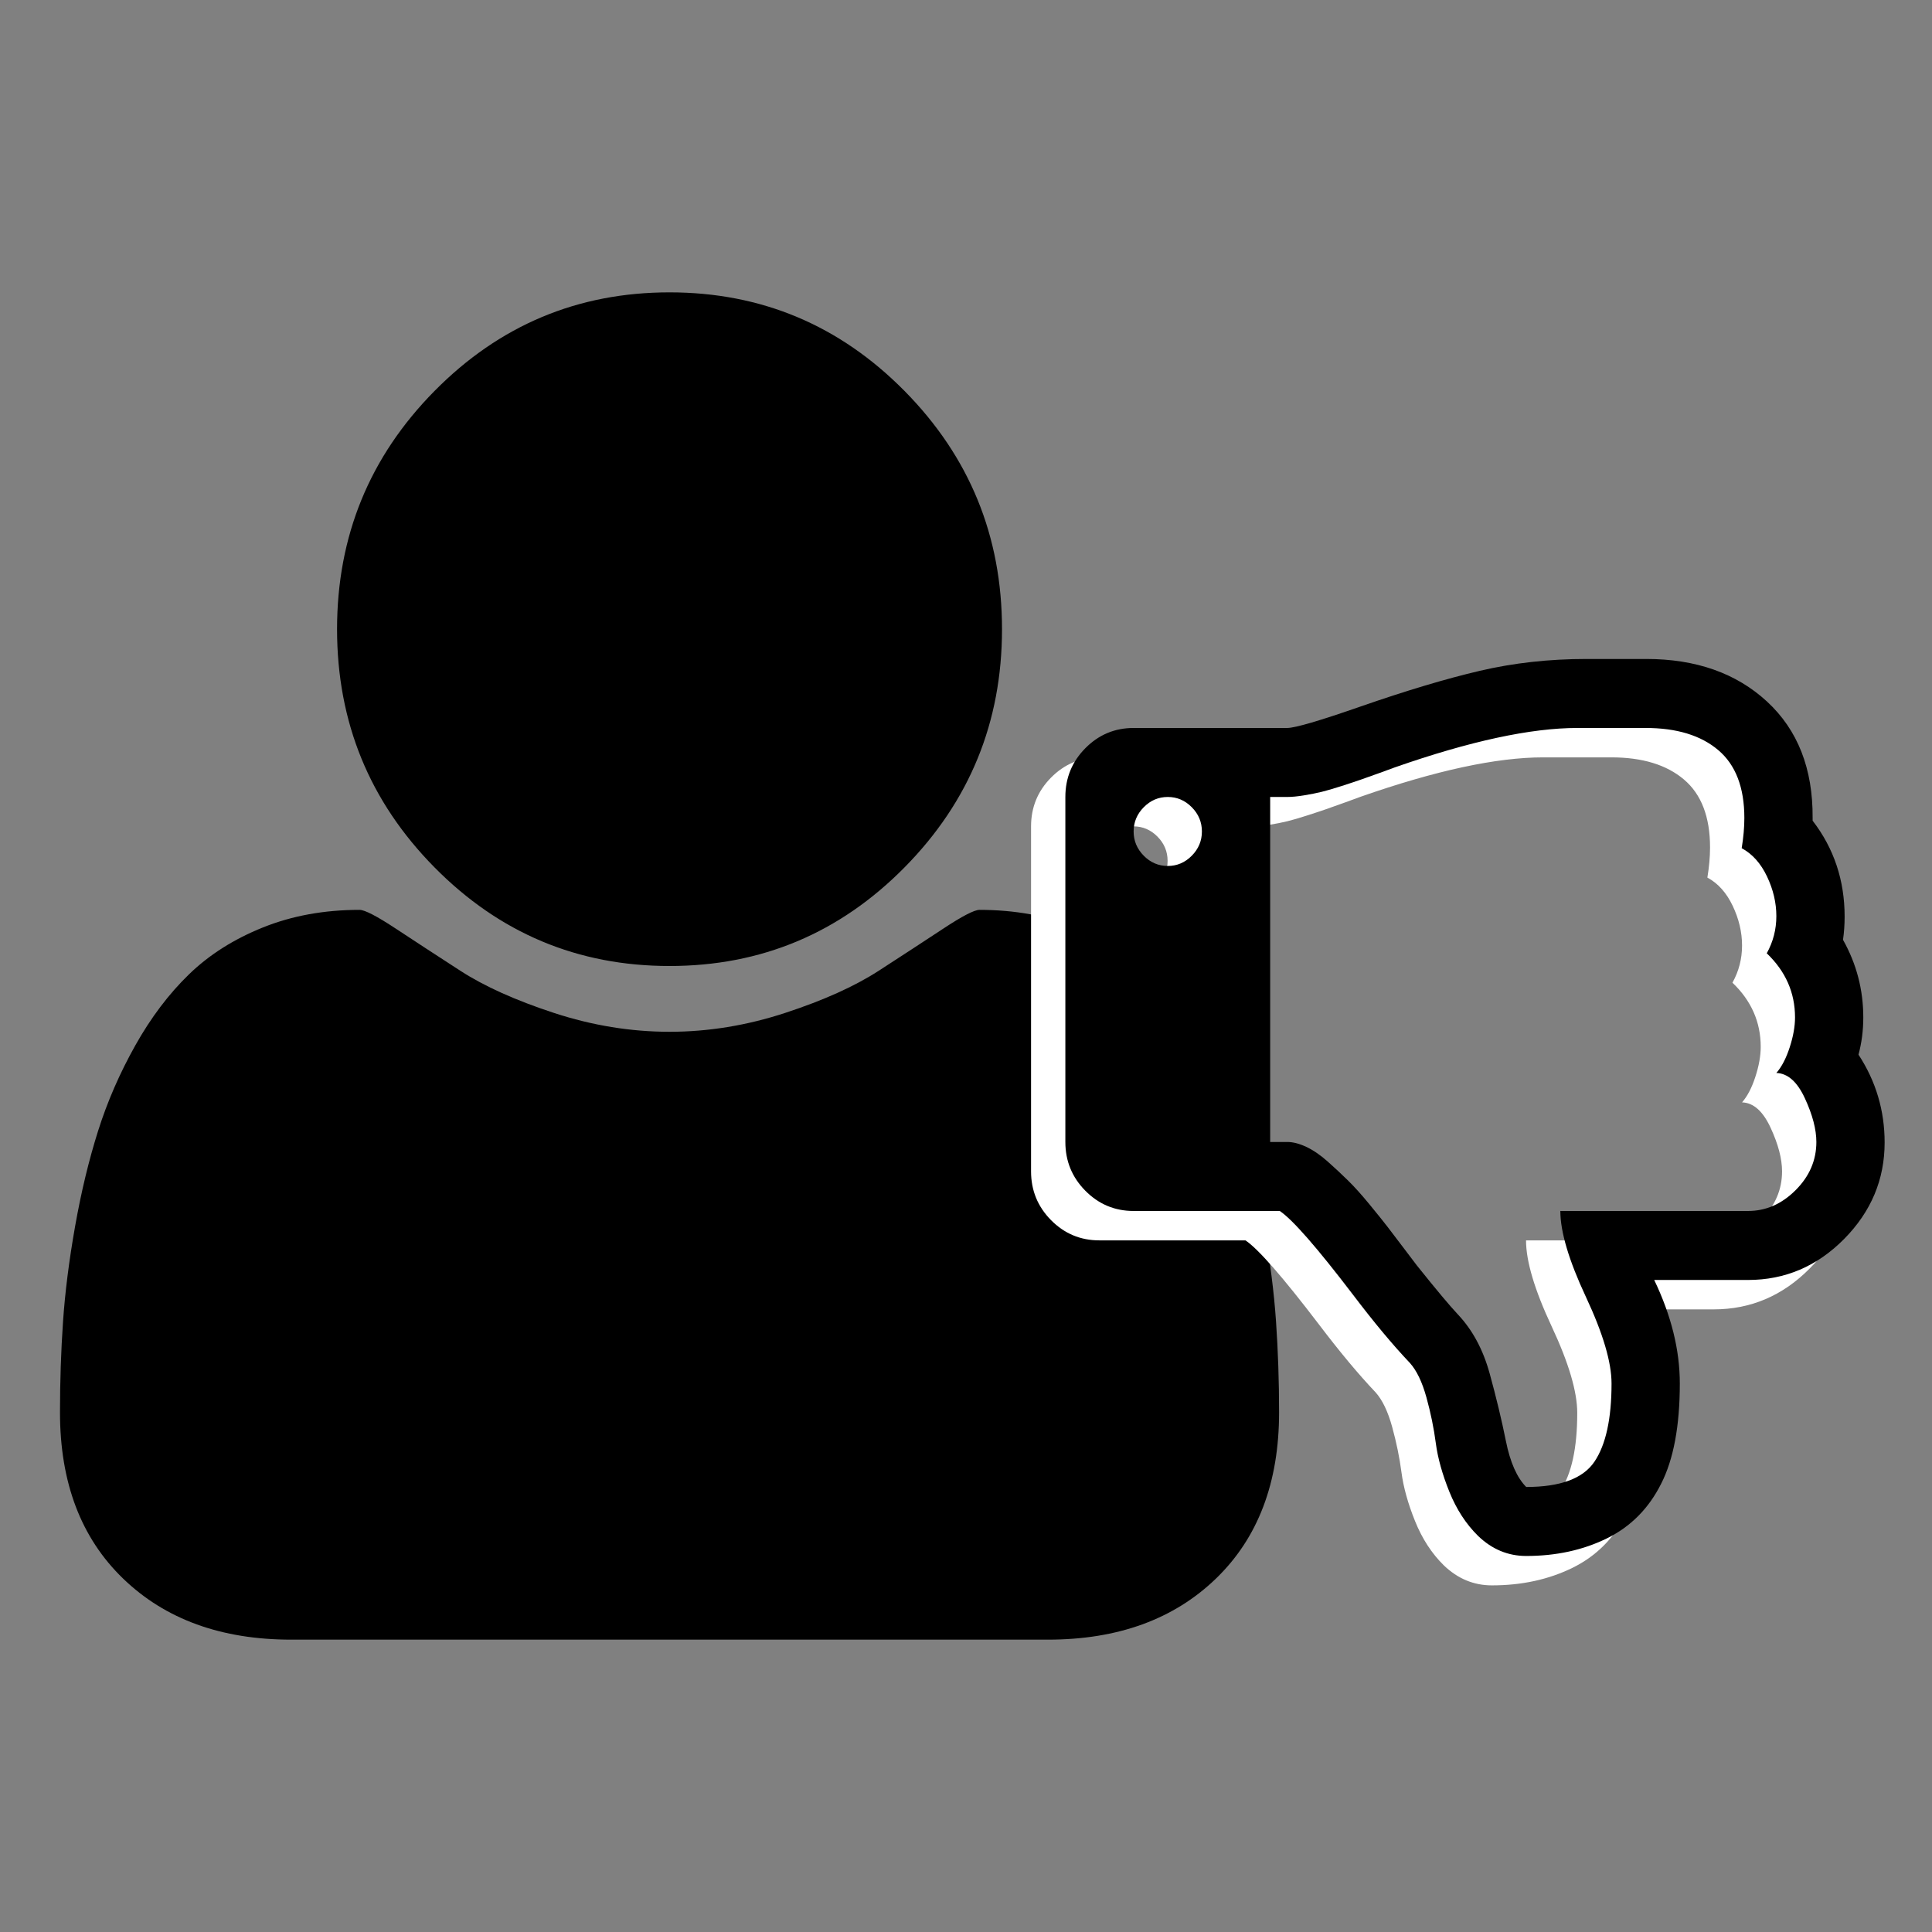 <?xml version="1.0"?>
<svg version="1.1" xmlns="http://www.w3.org/2000/svg" xmlns:xlink="http://www.w3.org/1999/xlink" width="1792" height="1792">
    <rect width="100%" height="100%" fill="#808080" stroke="none"/>
    <desc iVinci="yes" version="4.5" gridStep="20" showGrid="no" snapToGrid="no" codePlatform="0"/>
    <g id="Layer1" opacity="1">
        <g id="Shape1">
            <desc shapeID="1" type="0" basicInfo-basicType="0" basicInfo-roundedRectRadius="12" basicInfo-polygonSides="6" basicInfo-starPoints="5" bounding="rect(-704,-768,1408,1536)" text="" font-familyName="" font-pixelSize="20" font-bold="0" font-underline="0" font-alignment="1" strokeStyle="0" markerStart="0" markerEnd="0" shadowEnabled="0" shadowOffsetX="0" shadowOffsetY="2" shadowBlur="4" shadowOpacity="160" blurEnabled="0" blurRadius="4" transform="matrix(0.803,0,0,0.814,621.014,896)" pers-center="0,0" pers-size="0,0" pers-start="0,0" pers-end="0,0" locked="0" mesh="" flag=""/>
            <path id="shapePath1" d="M1186.39,1310.11 C1186.39,1375.2 1166.84,1426.59 1127.76,1464.28 C1088.68,1501.98 1036.74,1520.83 971.962,1520.83 L270.067,1520.83 C205.285,1520.83 153.352,1501.98 114.269,1464.28 C75.185,1426.59 55.644,1375.2 55.644,1310.11 C55.644,1281.36 56.581,1253.3 58.454,1225.9 C60.328,1198.51 64.076,1168.95 69.698,1137.23 C75.319,1105.5 82.413,1076.07 90.979,1048.95 C99.546,1021.83 111.056,995.392 125.512,969.629 C139.967,943.865 156.564,921.899 175.303,903.729 C194.042,885.559 216.93,871.05 243.967,860.203 C271.004,849.355 300.852,843.931 333.511,843.931 C338.329,843.931 349.572,849.762 367.24,861.423 C384.908,873.084 404.851,886.102 427.07,900.475 C449.288,914.848 478.199,927.865 513.803,939.526 C549.406,951.188 585.143,957.018 621.014,957.018 C656.886,957.018 692.623,951.188 728.226,939.526 C763.83,927.865 792.741,914.848 814.959,900.475 C837.178,886.102 857.121,873.084 874.789,861.423 C892.457,849.762 903.7,843.931 908.518,843.931 C941.177,843.931 971.025,849.355 998.062,860.203 C1025.1,871.05 1047.99,885.559 1066.73,903.729 C1085.46,921.899 1102.06,943.865 1116.52,969.629 C1130.97,995.392 1142.48,1021.83 1151.05,1048.95 C1159.62,1076.07 1166.71,1105.5 1172.33,1137.23 C1177.95,1168.95 1181.7,1198.51 1183.57,1225.9 C1185.45,1253.3 1186.39,1281.36 1186.39,1310.11 M929.399,583.587 C929.399,669.826 899.283,743.455 839.052,804.473 C778.82,865.491 706.141,896 621.014,896 C535.888,896 463.209,865.491 402.977,804.473 C342.746,743.455 312.63,669.826 312.63,583.587 C312.63,497.348 342.746,423.72 402.977,362.701 C463.209,301.683 535.888,271.174 621.014,271.174 C706.141,271.174 778.82,301.683 839.052,362.701 C899.283,423.72 929.399,497.348 929.399,583.587 Z" style="stroke:none;fill-rule:nonzero;fill:#000000;fill-opacity:1;"/>
        </g>
    </g>
    <g id="Layer2" opacity="1">
        <g id="Shape2">
            <desc shapeID="2" type="0" basicInfo-basicType="0" basicInfo-roundedRectRadius="12" basicInfo-polygonSides="6" basicInfo-starPoints="5" bounding="rect(-768,-832,1536,1664)" text="" font-familyName="" font-pixelSize="20" font-bold="0" font-underline="0" font-alignment="1" strokeStyle="0" markerStart="0" markerEnd="0" shadowEnabled="0" shadowOffsetX="0" shadowOffsetY="2" shadowBlur="4" shadowOpacity="160" blurEnabled="0" blurRadius="4" transform="matrix(0.495,0,0,0.5,1336.29,1054.49)" pers-center="0,0" pers-size="0,0" pers-start="0,0" pers-end="0,0" locked="0" mesh="" flag=""/>
            <path id="shapePath2" d="M1082.99,798.49 C1082.99,789.824 1079.86,782.324 1073.59,775.99 C1067.33,769.657 1059.91,766.49 1051.33,766.49 C1042.75,766.49 1035.33,769.657 1029.07,775.99 C1022.8,782.324 1019.67,789.824 1019.67,798.49 C1019.67,807.157 1022.8,814.657 1029.07,820.99 C1035.33,827.324 1042.75,830.49 1051.33,830.49 C1059.91,830.49 1067.33,827.324 1073.59,820.99 C1079.86,814.657 1082.99,807.157 1082.99,798.49 M1652.92,1086.49 C1652.92,1074.82 1649.38,1061.32 1642.28,1045.99 C1635.19,1030.66 1626.37,1022.82 1615.82,1022.49 C1620.76,1016.82 1624.89,1008.91 1628.18,998.74 C1631.48,988.574 1633.13,979.324 1633.13,970.99 C1633.13,947.99 1624.39,928.157 1606.91,911.49 C1612.85,900.824 1615.82,889.324 1615.82,876.99 C1615.82,864.657 1612.93,852.407 1607.16,840.24 C1601.39,828.074 1593.55,819.324 1583.66,813.99 C1585.31,803.99 1586.13,794.657 1586.13,785.99 C1586.13,757.657 1578.05,736.657 1561.89,722.99 C1545.73,709.324 1523.3,702.49 1494.61,702.49 L1431.28,702.49 C1388.08,702.49 1331.68,714.657 1262.08,738.99 C1260.44,739.657 1255.65,741.407 1247.74,744.24 C1239.82,747.074 1233.97,749.157 1230.17,750.49 C1226.38,751.824 1220.61,753.74 1212.86,756.24 C1205.11,758.74 1198.84,760.574 1194.06,761.74 C1189.28,762.907 1183.83,763.99 1177.73,764.99 C1171.63,765.99 1166.44,766.49 1162.15,766.49 L1146.32,766.49 L1146.32,1086.49 L1162.15,1086.49 C1167.43,1086.49 1173.28,1087.99 1179.71,1090.99 C1186.14,1093.99 1192.74,1098.49 1199.5,1104.49 C1206.26,1110.49 1212.61,1116.41 1218.55,1122.24 C1224.49,1128.07 1231.08,1135.41 1238.34,1144.24 C1245.59,1153.07 1251.28,1160.16 1255.41,1165.49 C1259.53,1170.82 1264.72,1177.66 1270.99,1185.99 C1277.26,1194.32 1281.05,1199.32 1282.37,1200.99 C1300.51,1223.66 1313.21,1238.82 1320.46,1246.49 C1333.99,1260.82 1343.8,1279.07 1349.9,1301.24 C1356,1323.41 1361.03,1344.32 1364.99,1363.99 C1368.95,1383.66 1375.21,1397.82 1383.79,1406.49 C1415.45,1406.49 1436.56,1398.66 1447.11,1382.99 C1457.67,1367.32 1462.95,1343.16 1462.95,1310.49 C1462.95,1290.82 1455.03,1264.07 1439.2,1230.24 C1423.37,1196.41 1415.45,1169.82 1415.45,1150.49 L1589.6,1150.49 C1606.09,1150.49 1620.76,1144.07 1633.63,1131.24 C1646.49,1118.41 1652.92,1103.49 1652.92,1086.49 M1716.25,1086.99 C1716.25,1121.32 1703.71,1151.16 1678.65,1176.49 C1653.58,1201.82 1623.9,1214.49 1589.6,1214.49 L1502.52,1214.49 C1518.35,1247.49 1526.27,1279.49 1526.27,1310.49 C1526.27,1349.82 1520.5,1380.82 1508.95,1403.49 C1497.41,1426.49 1480.59,1443.41 1458.49,1454.24 C1436.39,1465.07 1411.49,1470.49 1383.79,1470.49 C1366.97,1470.49 1352.13,1464.32 1339.26,1451.99 C1328.05,1440.99 1319.14,1427.32 1312.55,1410.99 C1305.95,1394.66 1301.75,1379.57 1299.93,1365.74 C1298.12,1351.91 1295.23,1337.82 1291.27,1323.49 C1287.32,1309.16 1282.2,1298.49 1275.94,1291.49 C1260.11,1274.82 1242.46,1253.66 1223,1227.99 C1189.69,1184.32 1167.1,1158.49 1155.22,1150.49 L1019.67,1150.49 C1002.19,1150.49 987.262,1144.24 974.894,1131.74 C962.526,1119.24 956.342,1104.16 956.342,1086.49 L956.342,766.49 C956.342,748.824 962.526,733.74 974.894,721.24 C987.262,708.74 1002.19,702.49 1019.67,702.49 L1162.15,702.49 C1169.41,702.49 1192.16,695.824 1230.42,682.49 C1272.64,667.824 1309.41,656.824 1340.75,649.49 C1372.08,642.157 1405.06,638.49 1439.69,638.49 L1495.1,638.49 C1541.28,638.49 1578.63,651.657 1607.16,677.99 C1635.69,704.324 1649.79,740.324 1649.46,785.99 L1649.46,788.49 C1669.25,814.157 1679.14,843.824 1679.14,877.49 C1679.14,884.824 1678.65,891.99 1677.66,898.99 C1690.19,921.324 1696.46,945.324 1696.46,970.99 C1696.46,982.99 1694.97,994.49 1692.01,1005.49 C1708.17,1030.16 1716.25,1057.32 1716.25,1086.99 Z" style="stroke:none;fill-rule:nonzero;fill:#ffffff;fill-opacity:1;"/>
        </g>
    </g>
    <g id="Layer3" opacity="1">
        <g id="Shape3">
            <desc shapeID="3" type="0" basicInfo-basicType="0" basicInfo-roundedRectRadius="12" basicInfo-polygonSides="6" basicInfo-starPoints="5" bounding="rect(-768,-832,1536,1664)" text="" font-familyName="" font-pixelSize="20" font-bold="0" font-underline="0" font-alignment="1" strokeStyle="0" markerStart="0" markerEnd="0" shadowEnabled="0" shadowOffsetX="0" shadowOffsetY="2" shadowBlur="4" shadowOpacity="160" blurEnabled="0" blurRadius="4" transform="matrix(0.495,0,0,0.5,1368.11,1027.22)" pers-center="0,0" pers-size="0,0" pers-start="0,0" pers-end="0,0" locked="0" mesh="" flag=""/>
            <path id="shapePath3" d="M1114.81,771.219 C1114.81,762.553 1111.68,755.053 1105.41,748.719 C1099.14,742.386 1091.72,739.219 1083.15,739.219 C1074.57,739.219 1067.15,742.386 1060.88,748.719 C1054.62,755.053 1051.48,762.553 1051.48,771.219 C1051.48,779.886 1054.62,787.386 1060.88,793.719 C1067.15,800.053 1074.57,803.219 1083.15,803.219 C1091.72,803.219 1099.14,800.053 1105.41,793.719 C1111.68,787.386 1114.81,779.886 1114.81,771.219 M1684.74,1059.22 C1684.74,1047.55 1681.19,1034.05 1674.1,1018.72 C1667.01,1003.39 1658.19,995.553 1647.63,995.219 C1652.58,989.553 1656.7,981.636 1660,971.469 C1663.3,961.303 1664.95,952.053 1664.95,943.719 C1664.95,920.719 1656.21,900.886 1638.73,884.219 C1644.66,873.553 1647.63,862.053 1647.63,849.719 C1647.63,837.386 1644.75,825.136 1638.98,812.969 C1633.2,800.803 1625.37,792.053 1615.48,786.719 C1617.12,776.719 1617.95,767.386 1617.95,758.719 C1617.95,730.386 1609.87,709.386 1593.71,695.719 C1577.55,682.053 1555.12,675.219 1526.42,675.219 L1463.1,675.219 C1419.89,675.219 1363.49,687.386 1293.9,711.719 C1292.25,712.386 1287.47,714.136 1279.55,716.969 C1271.64,719.803 1265.78,721.886 1261.99,723.219 C1258.2,724.553 1252.43,726.469 1244.68,728.969 C1236.92,731.469 1230.66,733.303 1225.88,734.469 C1221.09,735.636 1215.65,736.719 1209.55,737.719 C1203.45,738.719 1198.25,739.219 1193.97,739.219 L1178.13,739.219 L1178.13,1059.22 L1193.97,1059.22 C1199.24,1059.22 1205.1,1060.72 1211.53,1063.72 C1217.96,1066.72 1224.56,1071.22 1231.32,1077.22 C1238.08,1083.22 1244.43,1089.14 1250.36,1094.97 C1256.3,1100.8 1262.9,1108.14 1270.15,1116.97 C1277.41,1125.8 1283.1,1132.89 1287.22,1138.22 C1291.34,1143.55 1296.54,1150.39 1302.81,1158.72 C1309.07,1167.05 1312.87,1172.05 1314.18,1173.72 C1332.32,1196.39 1345.02,1211.55 1352.28,1219.22 C1365.8,1233.55 1375.61,1251.8 1381.72,1273.97 C1387.82,1296.14 1392.85,1317.05 1396.8,1336.72 C1400.76,1356.39 1407.03,1370.55 1415.6,1379.22 C1447.27,1379.22 1468.38,1371.39 1478.93,1355.72 C1489.48,1340.05 1494.76,1315.89 1494.76,1283.22 C1494.76,1263.55 1486.85,1236.8 1471.01,1202.97 C1455.18,1169.14 1447.27,1142.55 1447.27,1123.22 L1621.41,1123.22 C1637.9,1123.22 1652.58,1116.8 1665.44,1103.97 C1678.31,1091.14 1684.74,1076.22 1684.74,1059.22 M1748.06,1059.72 C1748.06,1094.05 1735.53,1123.89 1710.46,1149.22 C1685.4,1174.55 1655.71,1187.22 1621.41,1187.22 L1534.34,1187.22 C1550.17,1220.22 1558.09,1252.22 1558.09,1283.22 C1558.09,1322.55 1552.31,1353.55 1540.77,1376.22 C1529.23,1399.22 1512.41,1416.14 1490.31,1426.97 C1468.21,1437.8 1443.31,1443.22 1415.6,1443.22 C1398.78,1443.22 1383.94,1437.05 1371.08,1424.72 C1359.86,1413.72 1350.96,1400.05 1344.36,1383.72 C1337.77,1367.39 1333.56,1352.3 1331.75,1338.47 C1329.93,1324.64 1327.05,1310.55 1323.09,1296.22 C1319.13,1281.89 1314.02,1271.22 1307.75,1264.22 C1291.92,1247.55 1274.28,1226.39 1254.82,1200.72 C1221.51,1157.05 1198.91,1131.22 1187.04,1123.22 L1051.48,1123.22 C1034,1123.22 1019.08,1116.97 1006.71,1104.47 C994.342,1091.97 988.158,1076.89 988.158,1059.22 L988.158,739.219 C988.158,721.553 994.342,706.469 1006.71,693.969 C1019.08,681.469 1034,675.219 1051.48,675.219 L1193.97,675.219 C1201.22,675.219 1223.98,668.553 1262.24,655.219 C1304.46,640.553 1341.23,629.553 1372.56,622.219 C1403.9,614.886 1436.88,611.219 1471.51,611.219 L1526.92,611.219 C1573.09,611.219 1610.45,624.386 1638.98,650.719 C1667.5,677.053 1681.6,713.053 1681.27,758.719 L1681.27,761.219 C1701.06,786.886 1710.96,816.553 1710.96,850.219 C1710.96,857.553 1710.46,864.719 1709.47,871.719 C1722.01,894.053 1728.27,918.053 1728.27,943.719 C1728.27,955.719 1726.79,967.219 1723.82,978.219 C1739.98,1002.89 1748.06,1030.05 1748.06,1059.72 Z" style="stroke:none;fill-rule:nonzero;fill:#000000;fill-opacity:1;"/>
        </g>
    </g>
</svg>
